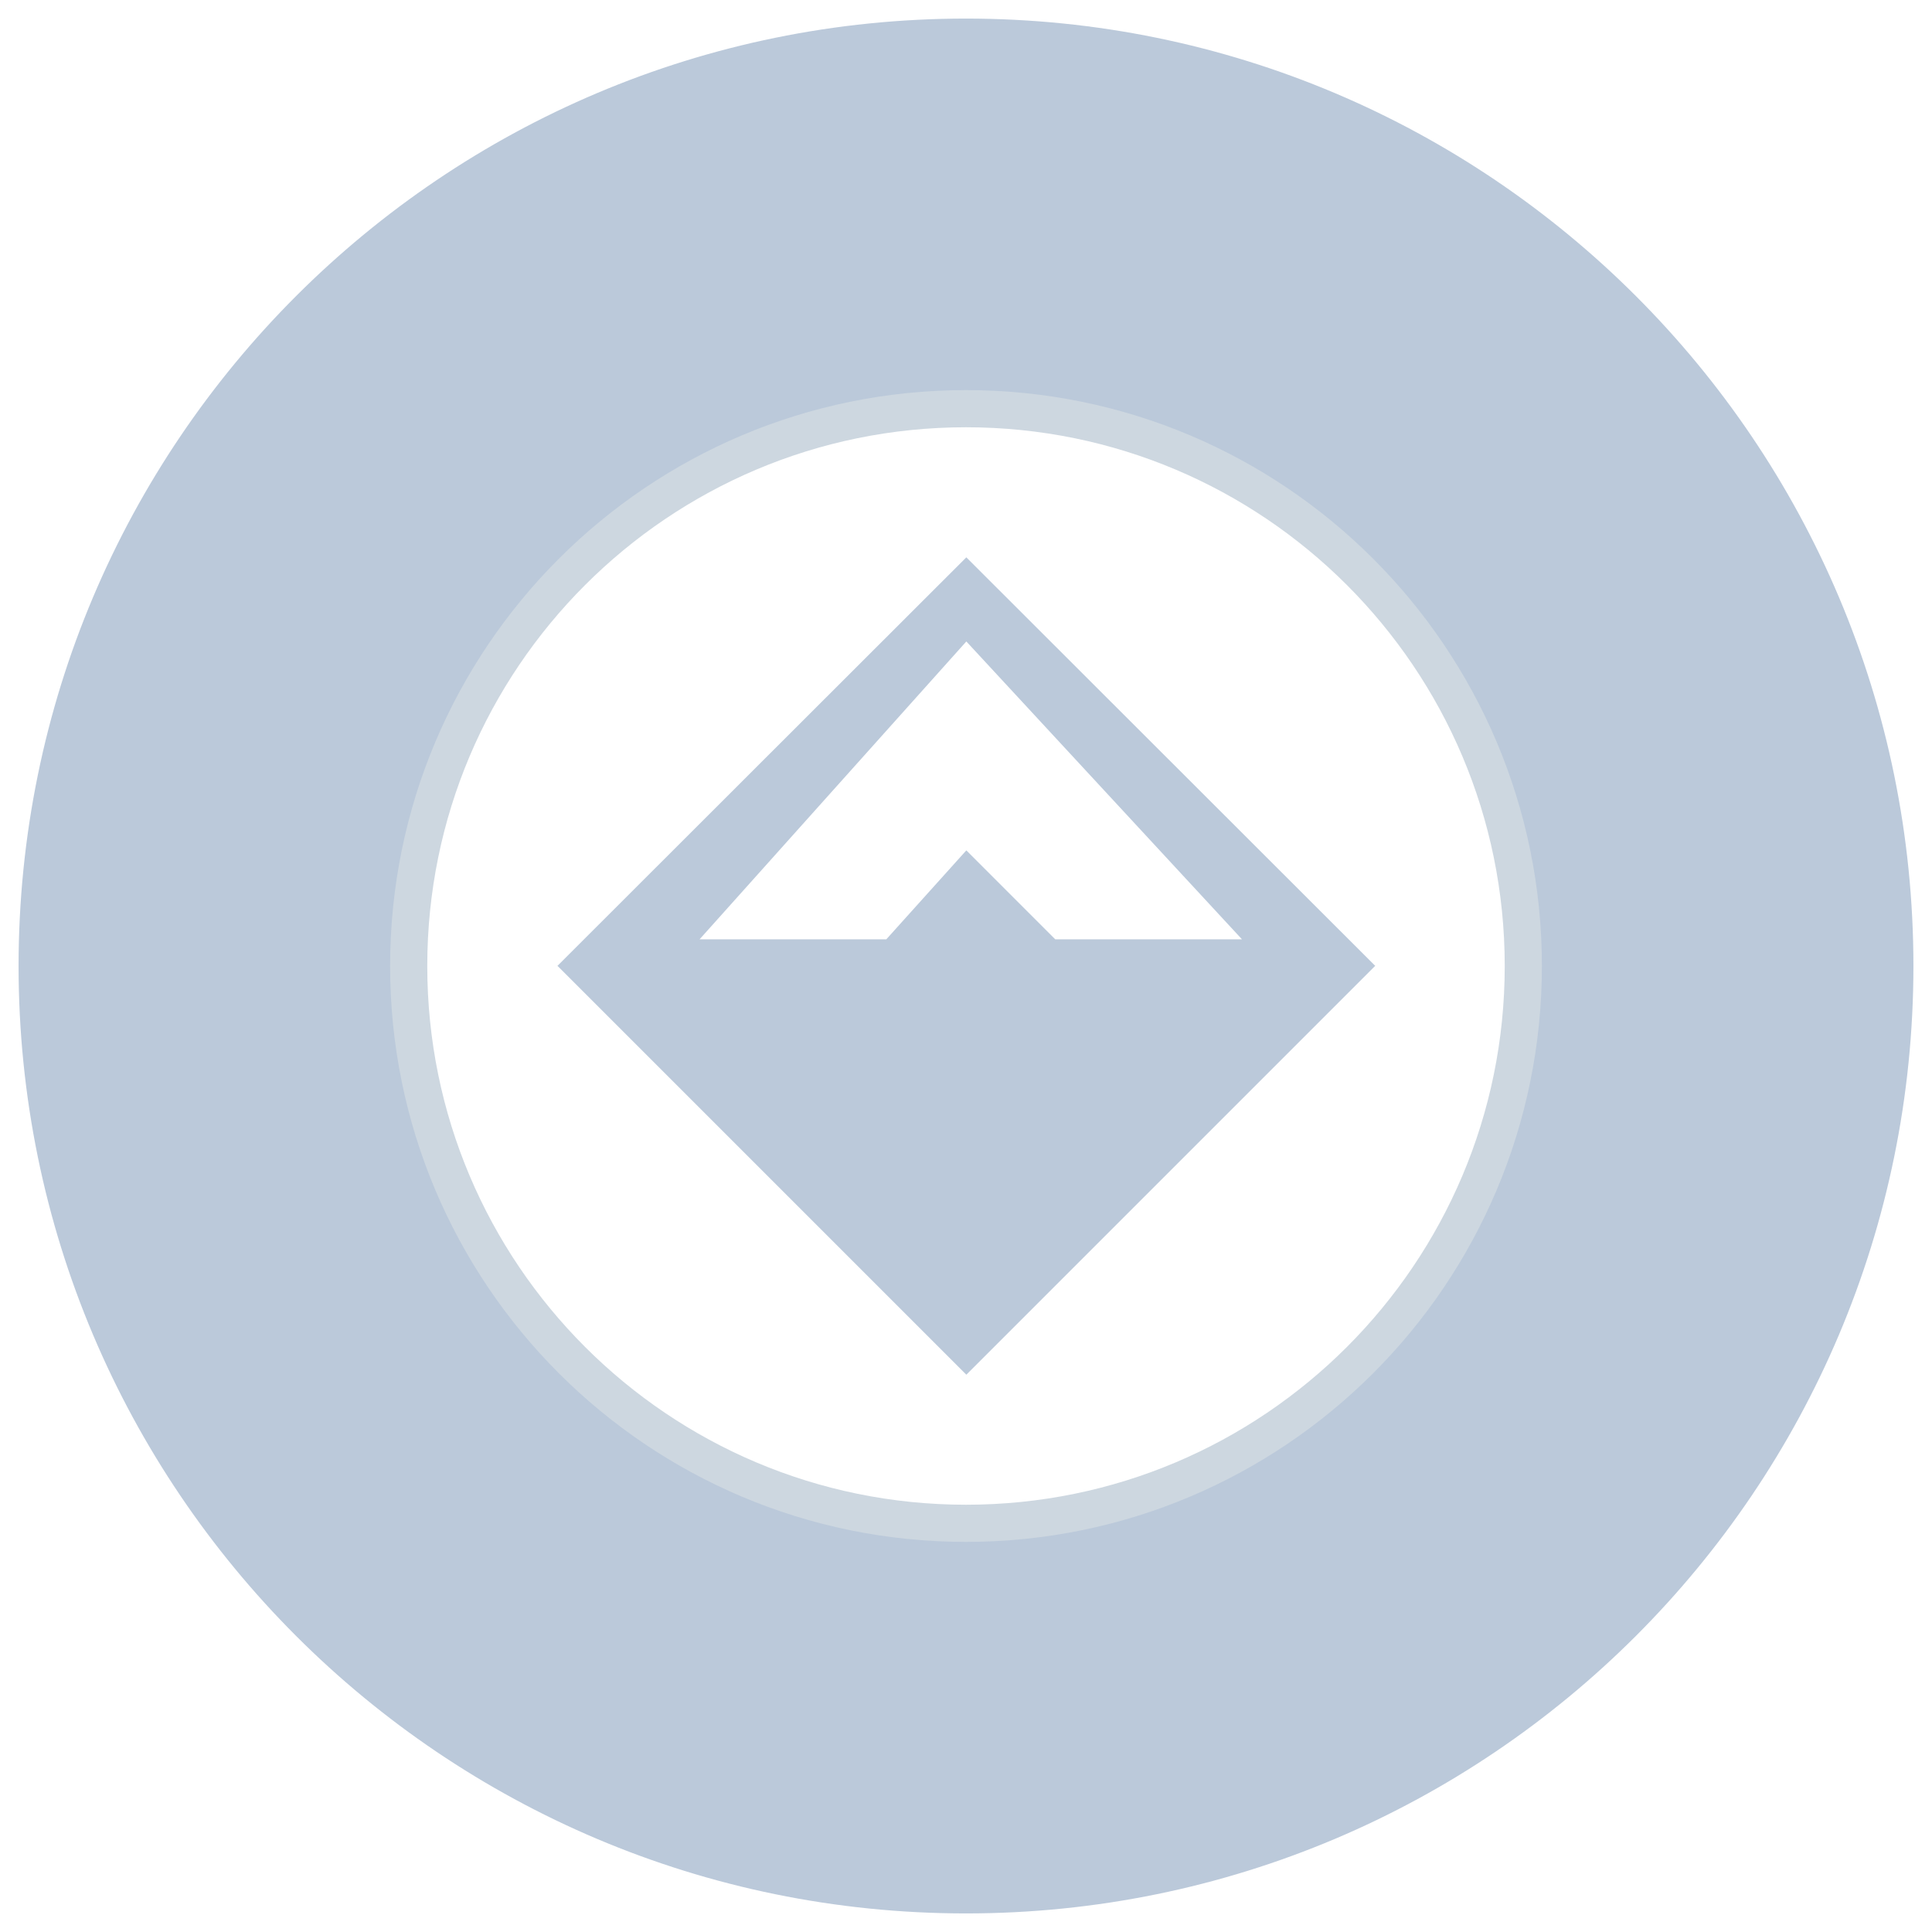 <svg xmlns="http://www.w3.org/2000/svg" xmlns:xlink="http://www.w3.org/1999/xlink" width="52" height="52" viewBox="0 0 52 52">
    <defs>
        <filter id="404e9p477a" width="153.3%" height="153.3%" x="-26.7%" y="-26.7%" filterUnits="objectBoundingBox">
            <feMorphology in="SourceAlpha" operator="dilate" radius=".5" result="shadowSpreadOuter1"/>
            <feOffset in="shadowSpreadOuter1" result="shadowOffsetOuter1"/>
            <feGaussianBlur in="shadowOffsetOuter1" result="shadowBlurOuter1" stdDeviation="2.5"/>
            <feComposite in="shadowBlurOuter1" in2="SourceAlpha" operator="out" result="shadowBlurOuter1"/>
            <feColorMatrix in="shadowBlurOuter1" values="0 0 0 0 0.51 0 0 0 0 0.576 0 0 0 0 0.643 0 0 0 1 0"/>
        </filter>
        <path id="f00pmoeuib" d="M25 10c8.284 0 15 6.716 15 15 0 8.284-6.716 15-15 15-8.284 0-15-6.716-15-15 0-8.284 6.716-15 15-15z"/>
    </defs>
    <g fill="none" fill-rule="evenodd" transform="translate(1 1)">
        <path fill="#BBC9DA" stroke="#BBC9DA" d="M25 0c13.807 0 25 11.193 25 25S38.807 50 25 50 0 38.807 0 25 11.193 0 25 0z"/>
        <use fill="#000" filter="url(#404e9p477a)" xlink:href="#f00pmoeuib"/>
        <use fill="#FFF" stroke="#CDD7E0" xlink:href="#f00pmoeuib"/>
        <path fill="#BBC9DA" d="M27.402 24.282l-2.393-2.394-2.154 2.394h-5.026l7.18-8.017 7.419 8.017h-5.026zM25.01 14L14 25l.013.004L25.009 36l10.996-10.996.013-.004-11.01-11z"/>
    </g>
</svg>
